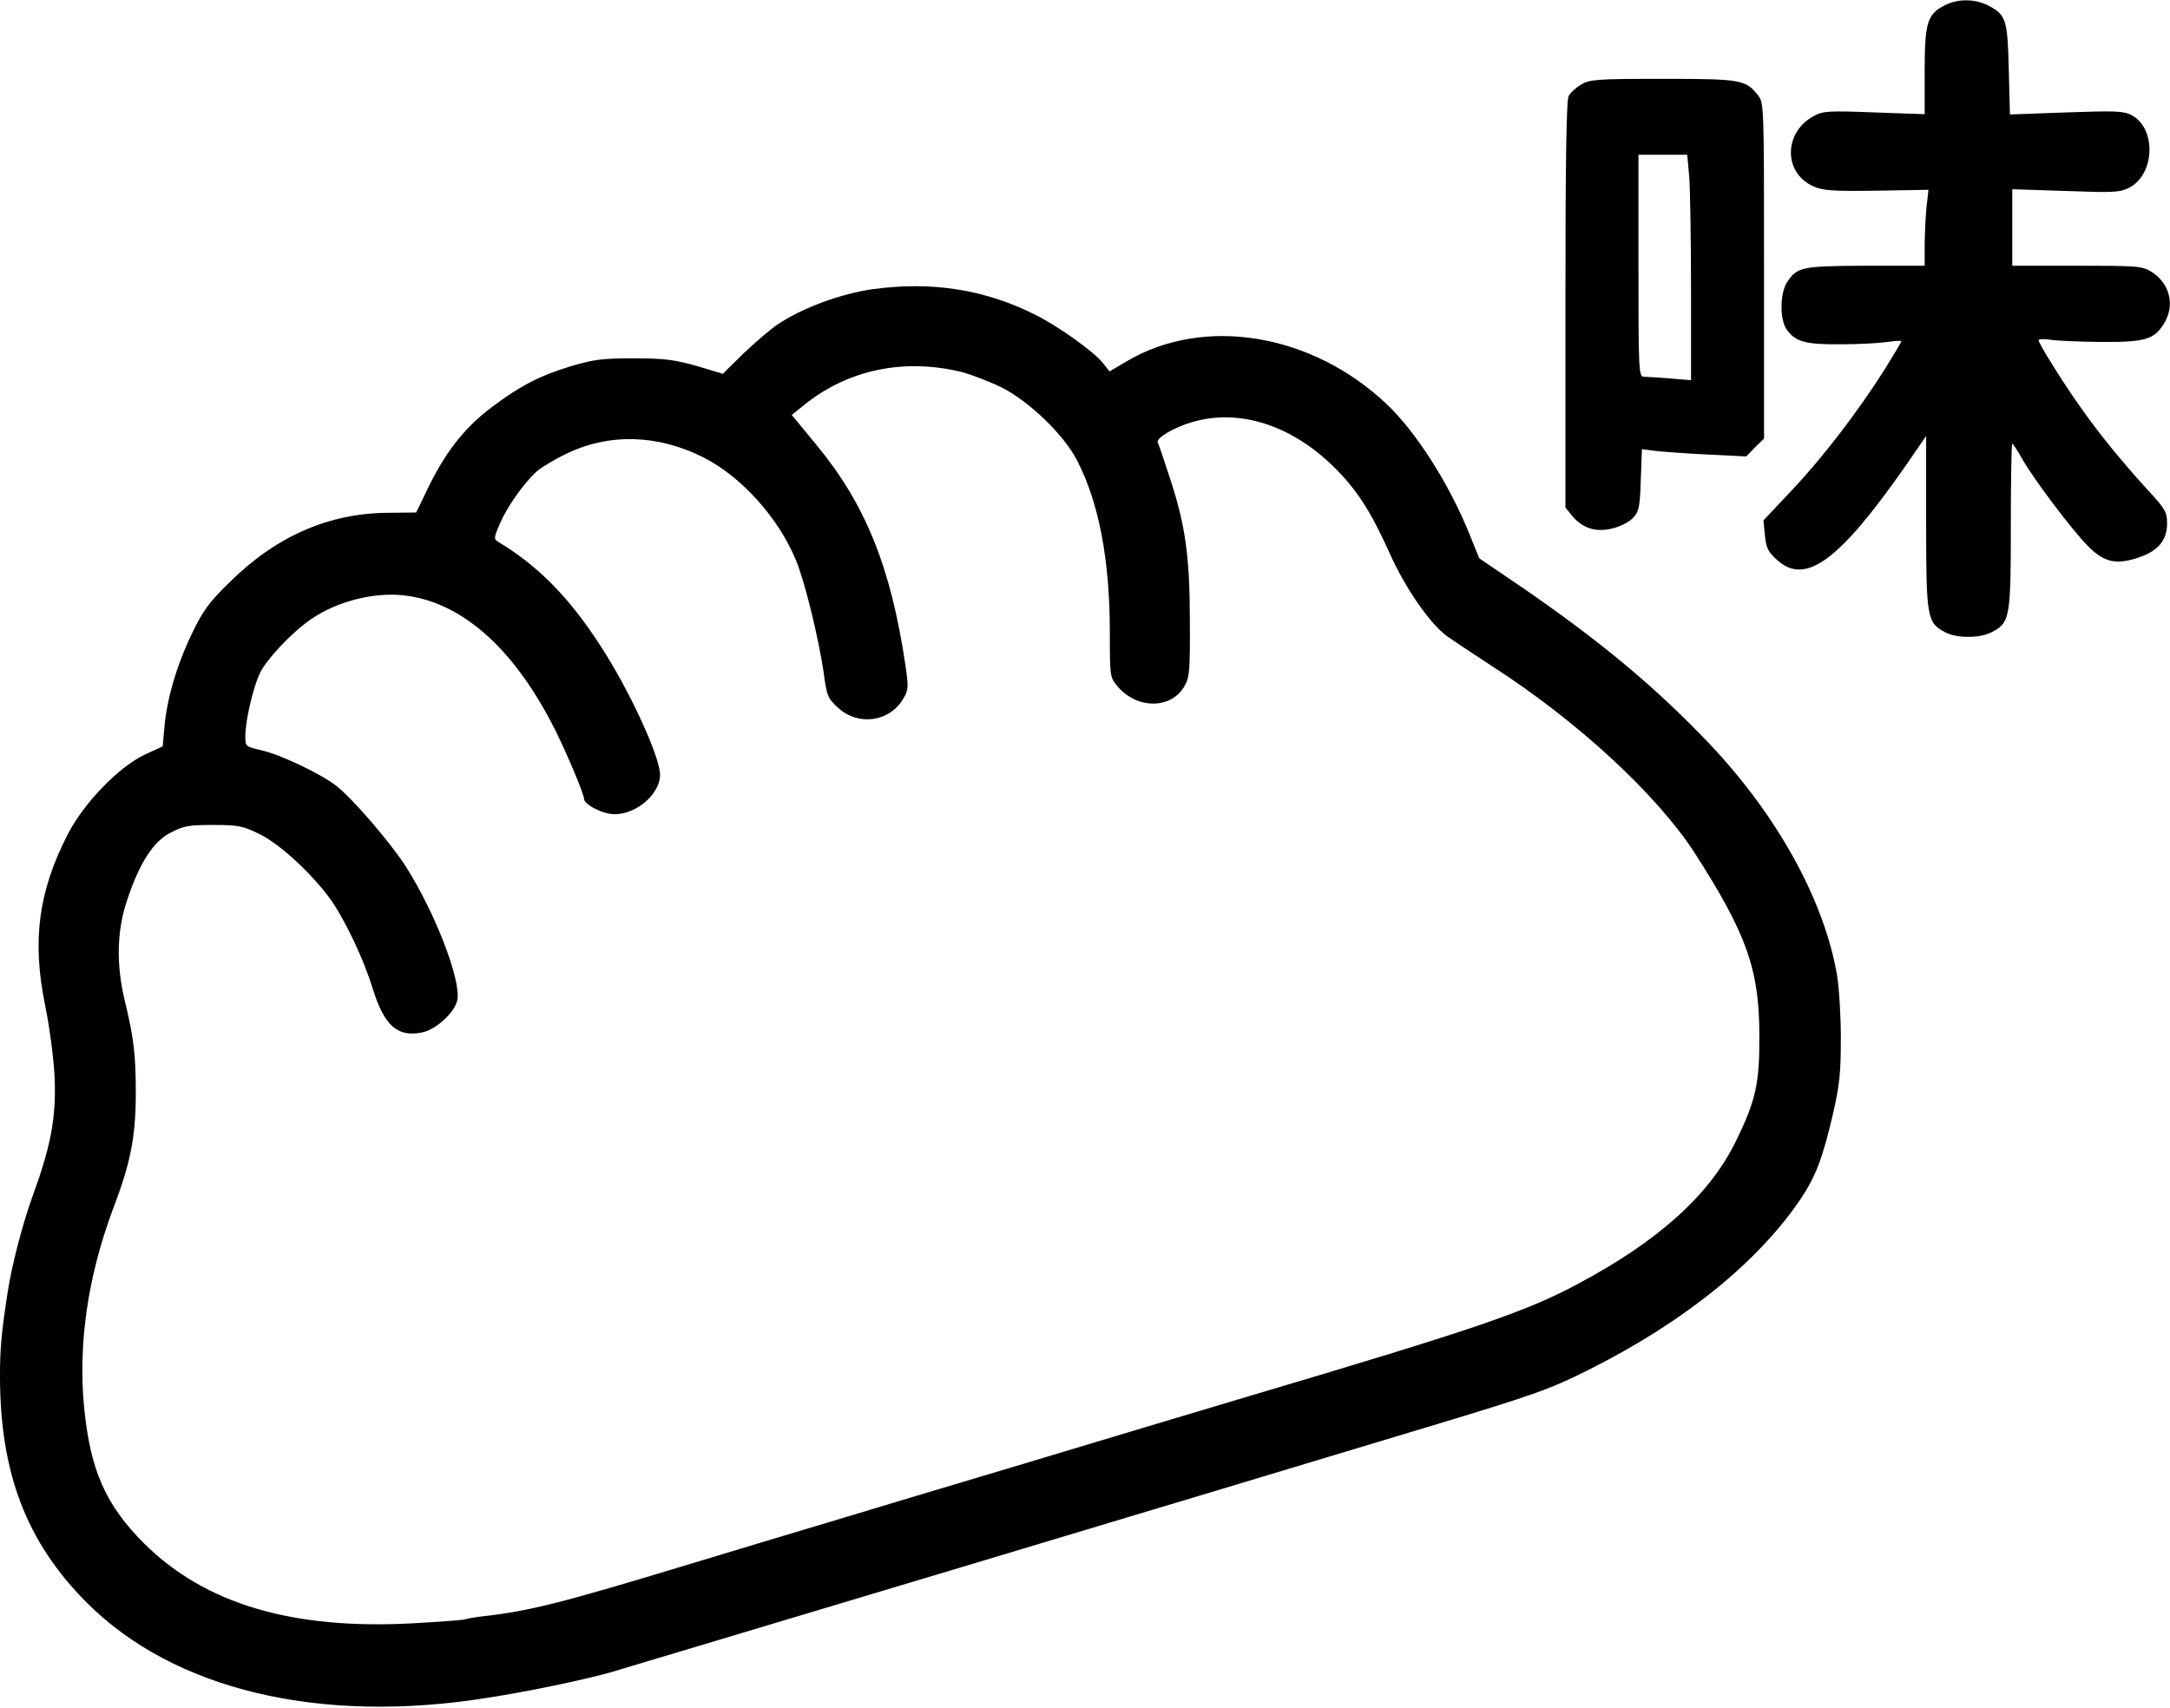 <?xml version="1.0" standalone="no"?>
<!DOCTYPE svg PUBLIC "-//W3C//DTD SVG 20010904//EN"
 "http://www.w3.org/TR/2001/REC-SVG-20010904/DTD/svg10.dtd">
<svg version="1.0" xmlns="http://www.w3.org/2000/svg"
 width="743pt" height="585pt" viewBox="0 0 743 585"
 preserveAspectRatio="xMidYMid meet">
<g transform="translate(0,585) scale(0.1,-0.1)"
fill="#000000" stroke="none">
<path d="M6661 5833 c-62 -31 -71 -59 -71 -226 l0 -148 -172 6 c-156 6 -176 5
-207 -12 -104 -55 -106 -195 -2 -241 32 -15 66 -17 216 -15 l178 3 -7 -62 c-3
-33 -6 -92 -6 -129 l0 -69 -202 0 c-220 -1 -234 -4 -269 -56 -24 -37 -26 -124
-3 -160 30 -44 63 -54 186 -53 62 0 134 4 161 8 26 4 47 5 47 2 0 -3 -26 -46
-57 -96 -89 -141 -211 -301 -318 -414 l-97 -103 5 -51 c4 -42 10 -56 41 -84
97 -89 212 -5 438 318 l73 106 0 -296 c0 -329 3 -344 67 -377 39 -20 117 -20
157 1 63 32 66 49 66 362 0 156 2 283 5 283 3 0 17 -22 32 -48 38 -69 174
-249 228 -303 55 -55 96 -64 173 -38 66 22 97 59 97 116 0 39 -6 50 -65 114
-83 90 -169 195 -231 284 -60 84 -144 219 -144 230 0 4 17 5 38 2 20 -4 98 -7
173 -8 154 -1 185 8 219 64 38 62 19 137 -43 176 -32 20 -48 21 -256 21 l-221
0 0 131 0 131 183 -6 c164 -6 185 -5 217 11 89 46 94 204 8 249 -27 14 -56 15
-224 9 l-192 -7 -4 153 c-4 172 -9 188 -70 220 -45 23 -102 24 -147 2z"/>
<path d="M5413 5560 c-17 -10 -37 -28 -42 -39 -8 -13 -11 -243 -11 -715 l0
-694 25 -31 c36 -41 81 -55 138 -40 25 6 56 22 69 36 20 22 23 36 26 130 l4
105 36 -5 c21 -3 101 -9 179 -13 l142 -7 30 31 31 30 0 575 c0 567 0 575 -21
601 -42 53 -57 56 -326 56 -228 0 -251 -2 -280 -20z m371 -317 c3 -42 6 -215
6 -386 l0 -309 -72 6 c-40 3 -81 6 -90 6 -17 0 -18 25 -18 380 l0 380 84 0 83
0 7 -77z"/>
<path d="M2990 4860 c-109 -15 -243 -64 -329 -122 -25 -17 -77 -62 -116 -99
l-70 -69 -90 27 c-75 21 -110 26 -215 26 -108 0 -137 -4 -215 -27 -106 -32
-175 -68 -268 -138 -92 -68 -157 -150 -215 -266 l-47 -97 -95 -1 c-205 -1
-386 -81 -545 -239 -69 -67 -90 -96 -128 -175 -52 -108 -86 -225 -94 -320 l-6
-66 -61 -28 c-88 -41 -208 -165 -263 -271 -102 -198 -124 -367 -78 -590 15
-73 29 -180 32 -245 6 -136 -13 -236 -76 -408 -34 -94 -72 -239 -86 -335 -20
-131 -25 -185 -25 -279 0 -331 90 -568 296 -775 299 -300 798 -419 1373 -327
148 23 327 61 421 87 72 21 2102 630 2820 847 345 104 403 125 535 192 324
163 575 367 721 583 52 79 74 137 110 290 23 101 27 143 27 260 0 77 -6 174
-13 215 -43 254 -202 544 -434 790 -187 197 -377 355 -651 543 l-140 95 -34
84 c-69 171 -183 350 -284 445 -255 241 -623 302 -887 147 l-61 -36 -21 27
c-31 40 -153 127 -233 167 -173 87 -353 115 -555 88z m307 -285 c32 -9 92 -32
133 -52 93 -47 211 -160 257 -248 75 -144 113 -341 113 -588 0 -154 0 -156 27
-188 67 -79 186 -78 230 4 16 27 18 58 17 222 0 221 -16 331 -70 493 -19 59
-37 112 -40 117 -6 15 55 51 116 69 160 48 339 -8 485 -151 79 -77 128 -153
192 -295 53 -120 139 -244 198 -287 17 -12 86 -58 155 -103 292 -188 563 -439
692 -638 178 -277 222 -400 222 -625 1 -164 -12 -223 -79 -360 -89 -185 -266
-345 -545 -493 -176 -94 -348 -153 -1120 -382 -327 -98 -432 -129 -810 -243
-228 -68 -498 -149 -600 -180 -102 -30 -329 -99 -505 -152 -445 -135 -552
-162 -713 -180 -26 -3 -54 -8 -63 -11 -9 -2 -89 -8 -178 -13 -412 -22 -709 67
-917 273 -132 132 -185 251 -206 467 -21 218 13 449 99 679 60 157 77 245 78
390 0 137 -6 191 -37 320 -31 126 -28 243 7 347 43 129 90 202 150 232 43 23
62 26 145 26 87 0 101 -3 160 -32 68 -33 179 -136 241 -222 49 -68 115 -207
145 -306 39 -126 84 -167 167 -151 49 9 115 69 123 112 13 69 -79 305 -178
459 -53 82 -179 228 -235 273 -54 42 -192 108 -259 123 -53 12 -54 13 -54 48
0 54 27 168 50 216 23 48 110 140 174 184 94 65 228 97 336 80 194 -30 368
-191 504 -465 42 -86 96 -214 96 -231 1 -16 52 -45 90 -50 77 -11 170 63 170
134 0 62 -106 292 -205 443 -106 164 -213 273 -350 355 -15 9 -14 15 8 65 26
59 82 137 125 176 15 13 59 40 99 59 146 72 314 68 471 -11 132 -67 258 -208
318 -354 31 -76 77 -267 94 -382 11 -83 14 -89 51 -123 69 -62 176 -47 222 33
18 30 18 39 7 115 -50 336 -137 551 -305 754 l-84 102 42 34 c151 122 345 162
544 112z"/>
</g>
</svg>

